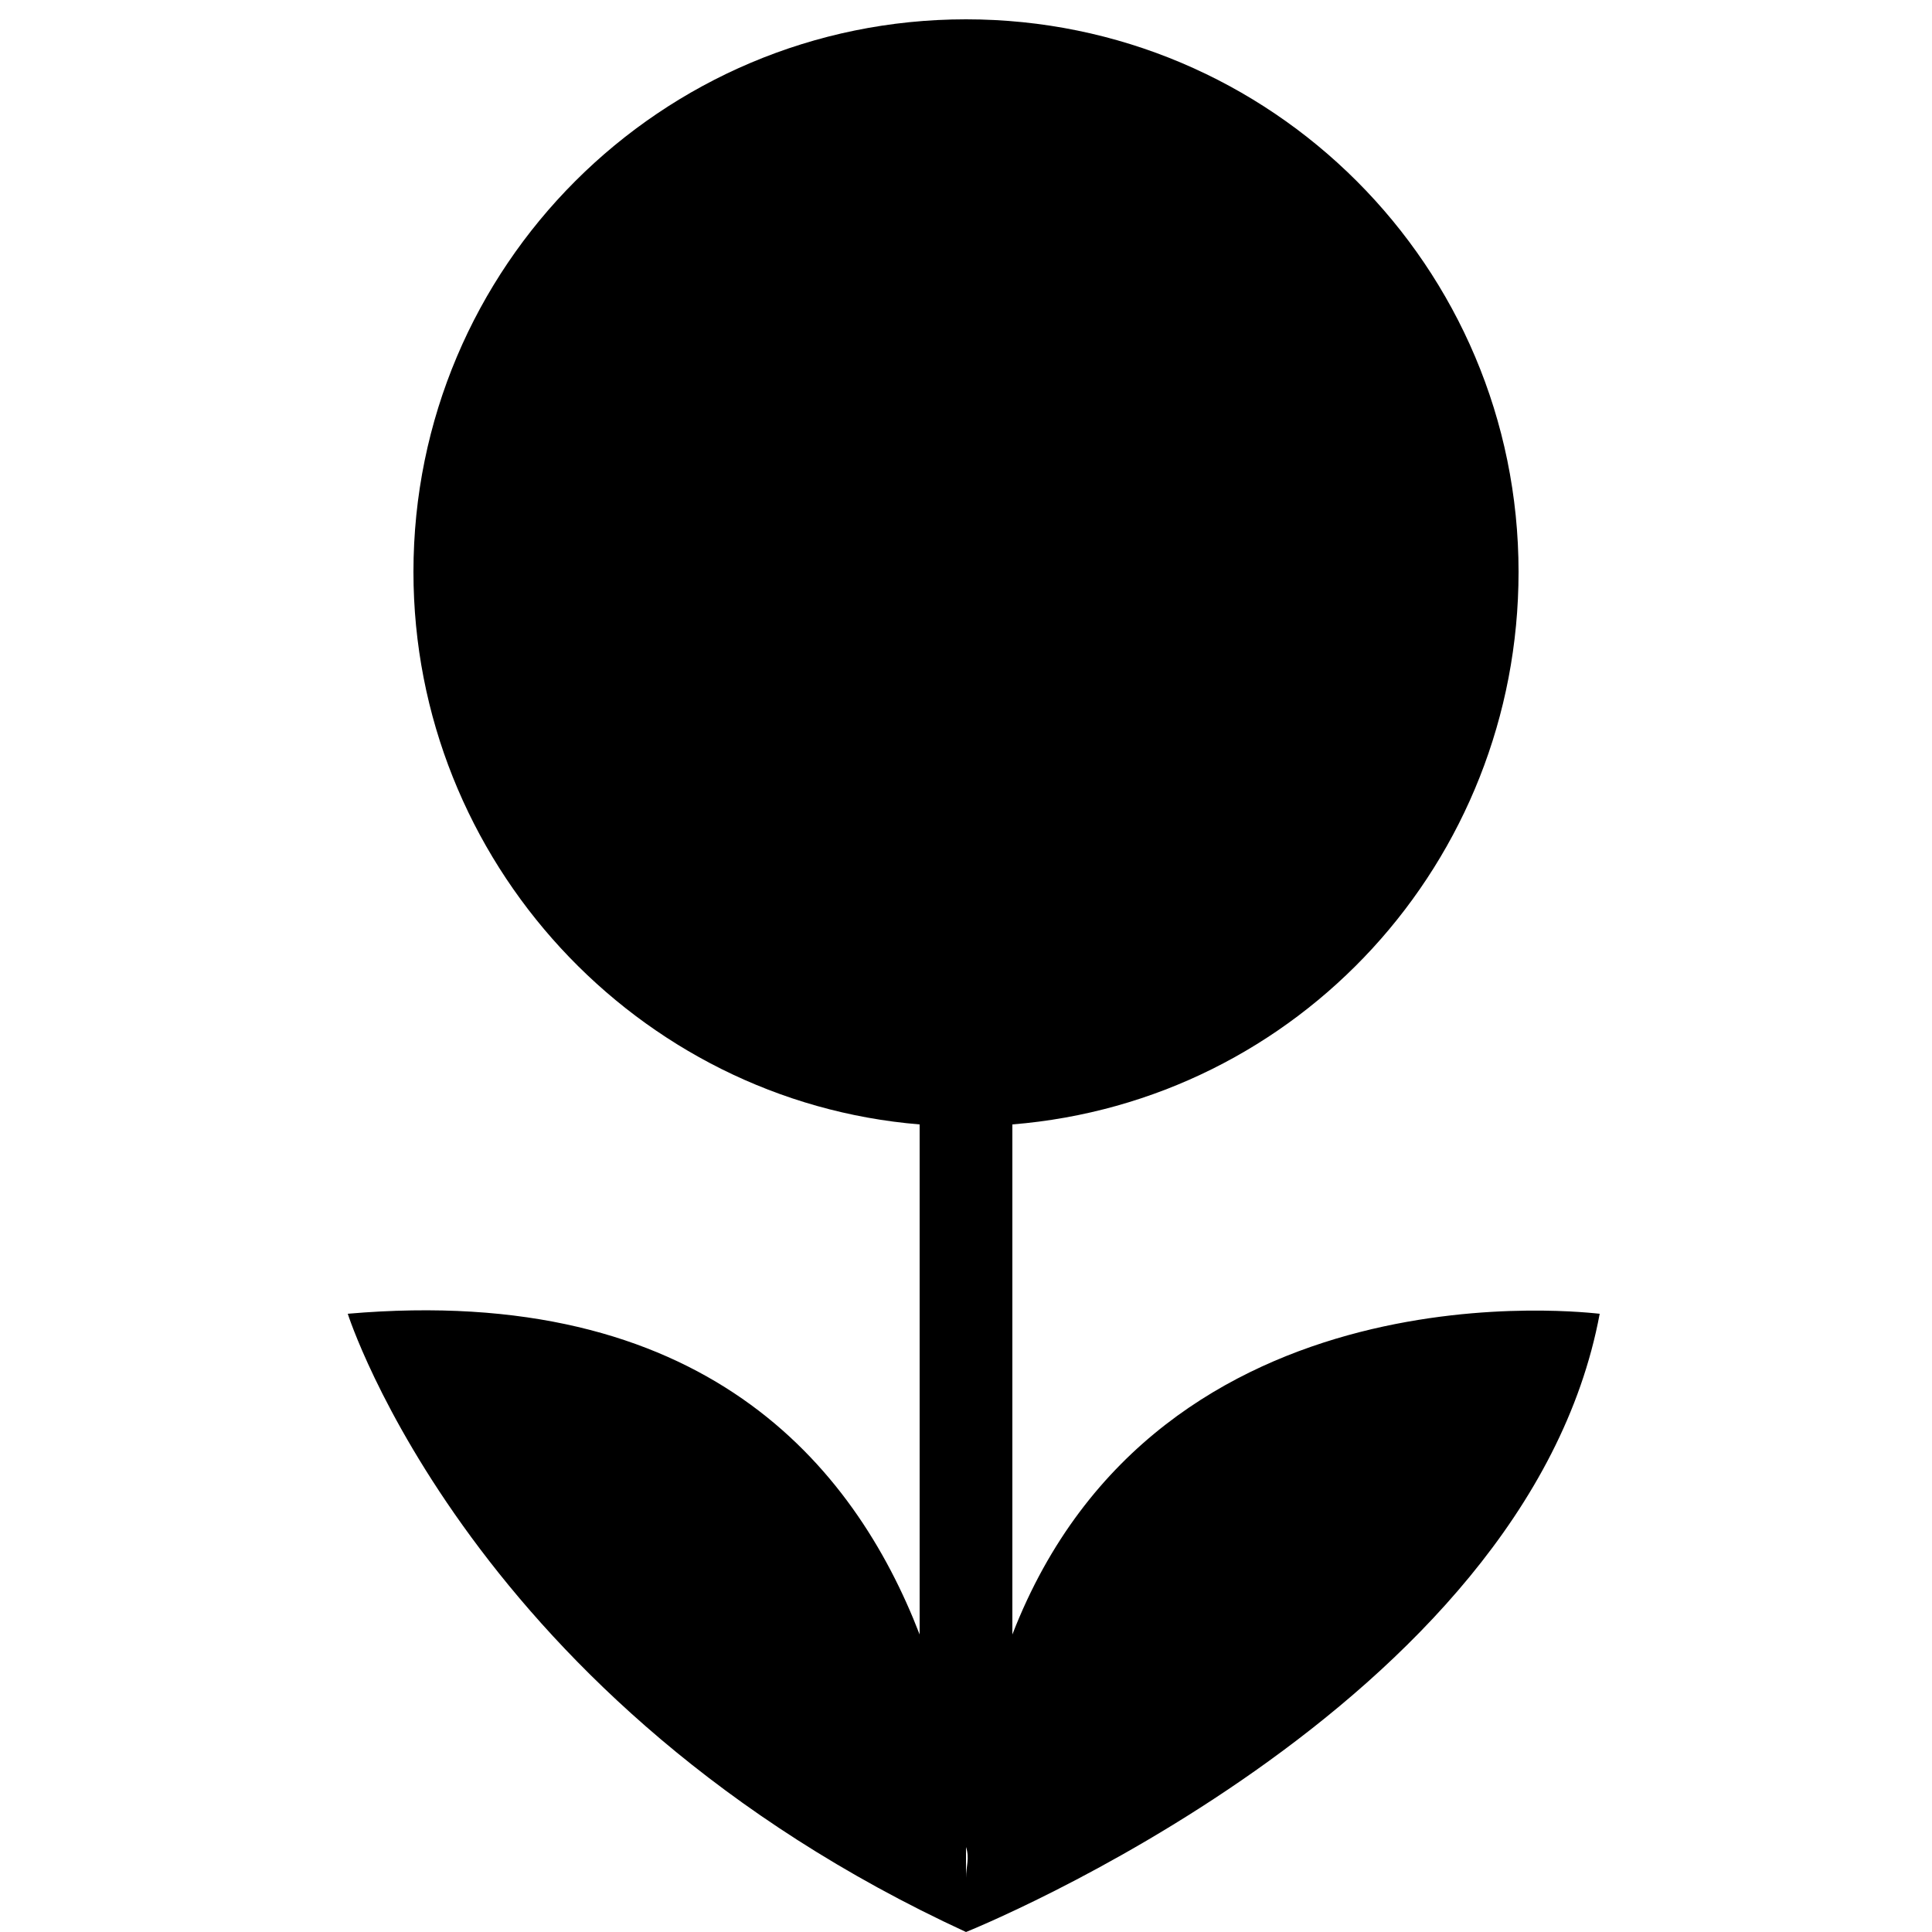 <?xml version="1.0" encoding="utf-8"?>
<!-- Generator: Adobe Illustrator 26.0.2, SVG Export Plug-In . SVG Version: 6.00 Build 0)  -->
<svg version="1.1" id="Calque_1" xmlns="http://www.w3.org/2000/svg" xmlns:xlink="http://www.w3.org/1999/xlink" x="0px" y="0px"
	 viewBox="0 0 50 50" style="enable-background:new 0 0 50 50;" xml:space="preserve">
<path d="M26.2,42.3V29.1c7.4-0.6,13.1-6.8,13.1-14.3c0-7.9-6.4-14.3-14.3-14.3c-7.9,0-14.3,6.4-14.3,14.3c0,7.5,5.8,13.7,13.1,14.3
	v13.2C22.1,37.9,18.2,33.2,9,34c0,0,3.2,10.1,16,16c0,0,14.5-5.8,16.4-16C41.3,34,30,32.5,26.2,42.3z M25,47.8L25,47.8
	c0.1,0.3,0,0.5,0,0.8C25,48.5,25,48.2,25,47.8z"/>
</svg>
